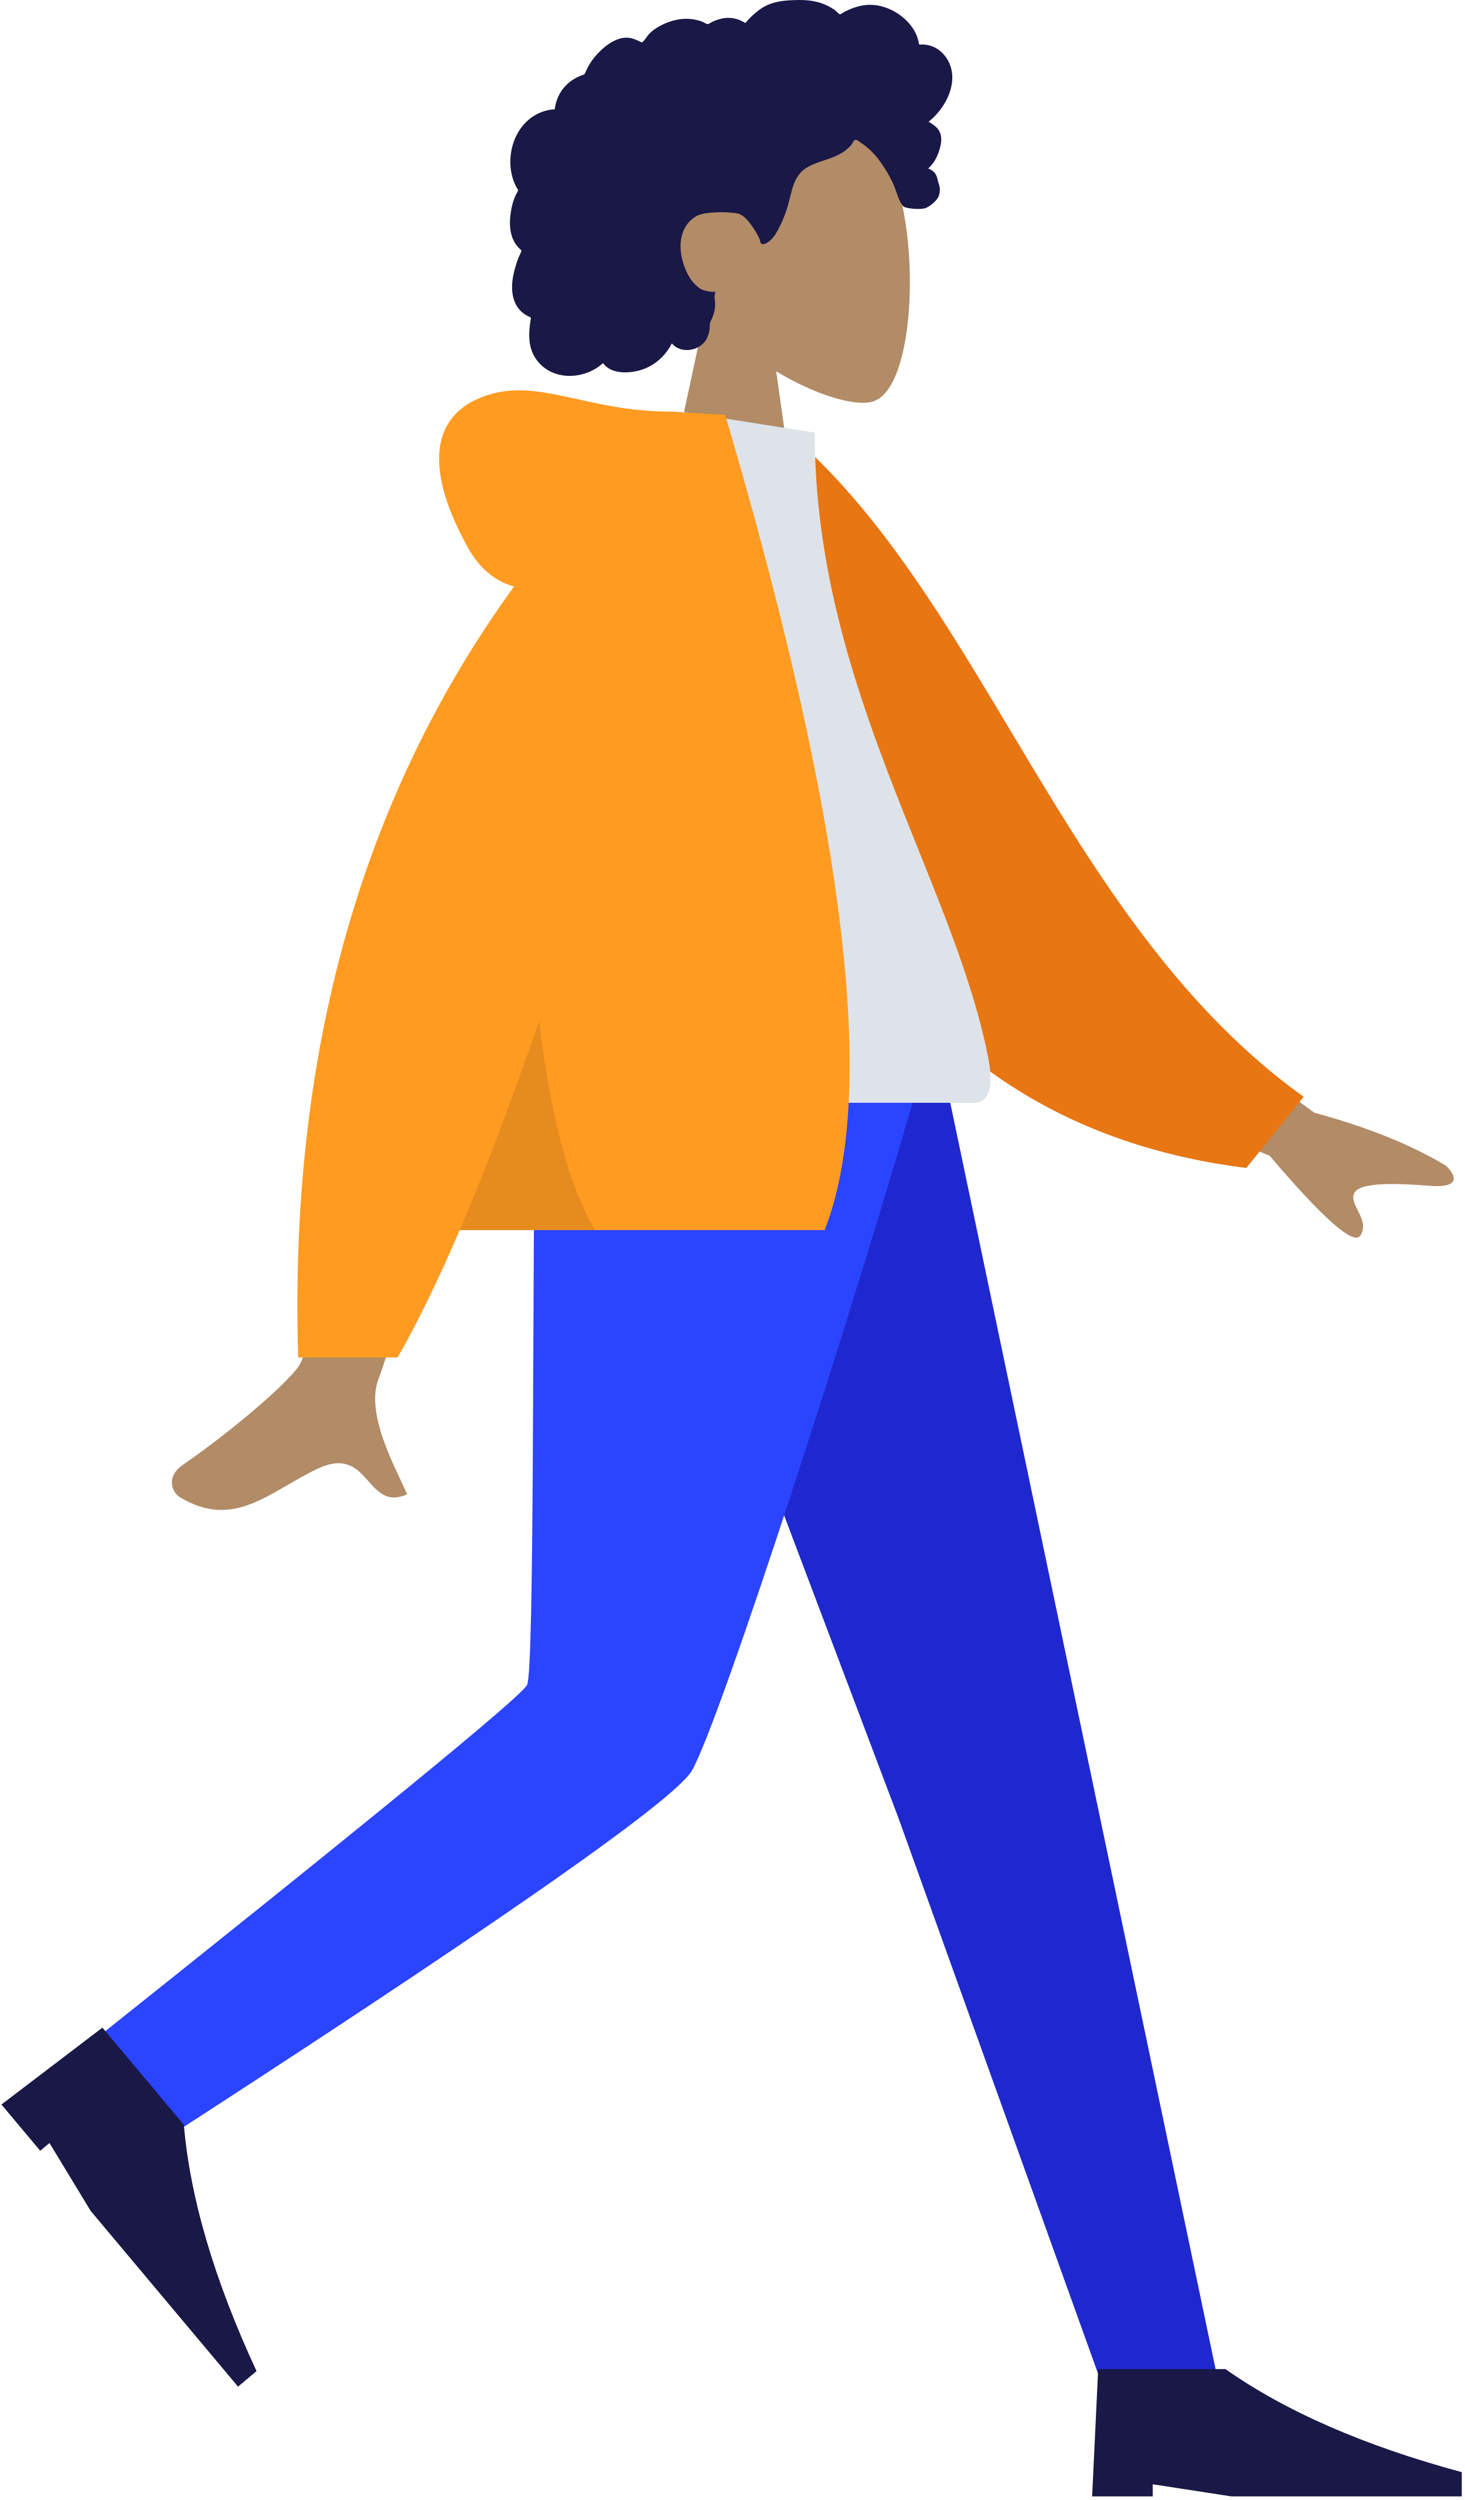 <svg width="404" height="689" viewBox="0 0 404 689" fill="none" xmlns="http://www.w3.org/2000/svg">
<path fill-rule="evenodd" clip-rule="evenodd" d="M194.539 86.045C186.839 77.006 181.628 65.93 182.498 53.518C185.008 17.756 234.789 25.623 244.473 43.672C254.157 61.722 253.006 107.506 240.491 110.732C235.5 112.019 224.867 108.867 214.046 102.345L220.838 150.398H180.732L194.539 86.045Z" fill="#B28B67"/>
<path fill-rule="evenodd" clip-rule="evenodd" d="M262.242 18.651C261.411 15.731 259.177 13.232 256.167 12.49C255.437 12.31 254.683 12.238 253.932 12.268C253.662 12.279 253.587 12.357 253.461 12.168C253.367 12.028 253.365 11.687 253.327 11.523C253.207 11.012 253.057 10.508 252.873 10.017C252.243 8.342 251.184 6.86 249.908 5.611C247.521 3.275 244.296 1.662 240.946 1.371C239.112 1.211 237.291 1.509 235.557 2.106C234.66 2.414 233.789 2.799 232.942 3.224C232.687 3.352 231.858 3.979 231.602 3.938C231.319 3.893 230.751 3.19 230.521 3.014C227.678 0.833 224.167 -0.025 220.625 0.001C216.628 0.031 212.779 0.23 209.445 2.667C208.74 3.183 208.067 3.748 207.428 4.343C207.091 4.656 206.764 4.981 206.453 5.319C206.265 5.523 206.082 5.732 205.906 5.946C205.607 6.31 205.655 6.429 205.237 6.176C203.633 5.201 201.773 4.745 199.901 4.975C198.789 5.112 197.707 5.446 196.68 5.885C196.33 6.035 195.52 6.631 195.148 6.637C194.778 6.643 193.98 6.09 193.599 5.949C191.541 5.19 189.323 5.002 187.161 5.353C184.93 5.715 182.739 6.605 180.849 7.835C179.94 8.427 179.146 9.082 178.509 9.962C178.234 10.342 177.986 10.744 177.674 11.096C177.491 11.302 177.13 11.514 177.032 11.775C177.091 11.618 174.592 10.655 174.357 10.594C173.101 10.266 171.822 10.332 170.592 10.737C168.279 11.498 166.29 13.205 164.656 14.955C163.816 15.853 163.082 16.847 162.458 17.905C162.159 18.412 161.886 18.934 161.636 19.466C161.515 19.724 161.434 20.047 161.275 20.28C161.069 20.579 160.931 20.585 160.558 20.715C158.665 21.379 156.94 22.501 155.626 24.017C154.297 25.552 153.435 27.441 153.073 29.431C153.052 29.548 153.039 30.034 152.97 30.097C152.876 30.185 152.496 30.146 152.352 30.163C151.853 30.221 151.358 30.308 150.87 30.424C149.969 30.637 149.093 30.951 148.264 31.361C145.032 32.96 142.721 35.958 141.589 39.331C140.403 42.871 140.424 46.927 141.842 50.401C142.071 50.962 142.344 51.507 142.664 52.022C142.861 52.339 142.924 52.339 142.797 52.671C142.654 53.04 142.394 53.399 142.225 53.76C141.674 54.937 141.288 56.186 141.045 57.461C140.646 59.553 140.448 61.751 140.842 63.859C141.025 64.837 141.343 65.794 141.83 66.666C142.078 67.11 142.368 67.532 142.696 67.922C142.866 68.124 143.046 68.317 143.235 68.503C143.343 68.609 143.485 68.701 143.577 68.819C143.801 69.108 143.848 68.871 143.733 69.294C143.571 69.885 143.204 70.469 142.98 71.045C142.748 71.638 142.539 72.24 142.348 72.847C141.961 74.077 141.633 75.329 141.428 76.602C141.035 79.047 141.104 81.653 142.261 83.897C142.755 84.857 143.465 85.699 144.325 86.354C144.746 86.674 145.203 86.951 145.681 87.177C145.927 87.294 146.241 87.344 146.353 87.582C146.474 87.838 146.295 88.346 146.254 88.632C145.898 91.118 145.72 93.73 146.459 96.167C147.14 98.412 148.639 100.394 150.586 101.706C154.362 104.251 159.452 104.108 163.419 102.07C164.453 101.539 165.421 100.879 166.284 100.101C168.482 103.06 173.005 102.966 176.217 102.123C180.219 101.073 183.43 98.29 185.28 94.634C187.81 97.714 193.119 96.715 194.874 93.374C195.303 92.556 195.558 91.655 195.683 90.743C195.749 90.263 195.707 89.779 195.757 89.304C195.82 88.697 196.225 88.108 196.458 87.522C196.911 86.38 197.193 85.201 197.205 83.97C197.211 83.328 197.129 82.701 197.068 82.064C197.013 81.49 197.173 80.955 197.263 80.388C196.237 80.557 194.986 80.281 194.019 79.983C193.07 79.691 192.181 78.922 191.512 78.219C189.957 76.588 189.006 74.45 188.357 72.322C186.93 67.65 187.515 62.046 192.213 59.483C194.402 58.288 200.959 58.292 203.566 58.882C206.307 59.503 209.414 65.551 209.567 66.12C209.662 66.471 209.614 66.907 209.937 67.141C210.648 67.657 211.819 66.762 212.343 66.321C213.247 65.559 213.892 64.545 214.451 63.517C215.668 61.279 216.649 58.878 217.342 56.427C217.876 54.537 218.218 52.589 218.916 50.747C219.611 48.915 220.706 47.277 222.41 46.239C224.262 45.11 226.386 44.516 228.42 43.806C230.436 43.103 232.418 42.243 233.981 40.751C234.324 40.423 234.658 40.074 234.935 39.688C235.153 39.383 235.369 38.799 235.702 38.606C236.219 38.305 236.974 39.087 237.421 39.371C239.627 40.773 241.468 42.727 242.953 44.862C244.43 46.986 245.641 49.029 246.626 51.401C247.356 53.159 247.812 55.411 249.096 56.853C249.669 57.496 253.932 57.886 255.312 57.324C256.693 56.762 258.24 55.303 258.703 54.389C259.178 53.453 259.291 52.425 259.088 51.401C258.969 50.798 258.726 50.235 258.592 49.643C258.48 49.146 258.378 48.675 258.136 48.22C257.678 47.357 256.894 46.736 255.949 46.477C256.933 45.57 257.747 44.485 258.311 43.273C258.897 42.013 259.394 40.481 259.535 39.098C259.649 37.975 259.473 36.811 258.858 35.846C258.213 34.833 257.07 34.173 256.082 33.541C257.592 32.36 258.884 30.923 259.947 29.332C262.013 26.238 263.291 22.339 262.242 18.651Z" fill="#191847"/>
<path fill-rule="evenodd" clip-rule="evenodd" d="M167.489 288.685L247.837 501.291L304.155 657.994H336.268L258.853 288.685L167.489 288.685Z" fill="#1F28CF"/>
<path fill-rule="evenodd" clip-rule="evenodd" d="M147.632 288.685C146.759 361.634 147.39 459.849 145.355 464.397C143.999 467.428 101.802 501.969 18.764 568.018L35.316 596.164C133.901 532.589 185.713 496.566 190.754 488.096C198.314 475.391 236.296 358.474 256.058 288.685H147.632Z" fill="#2B44FF"/>
<path fill-rule="evenodd" clip-rule="evenodd" d="M301.174 688.073L302.845 652.981H337.938C354.578 664.678 376.302 674.148 403.11 681.389V688.073H339.609L317.885 684.731V688.073H301.174Z" fill="#191847"/>
<path fill-rule="evenodd" clip-rule="evenodd" d="M309.131 267.546L362.436 306.689C376.893 310.59 388.972 315.443 398.672 321.25C400.963 323.337 403.732 327.566 394.23 326.835C384.727 326.104 374.699 325.763 373.388 329.004C372.077 332.245 377.827 336.121 375.177 340.495C373.41 343.41 365.062 336.1 350.133 318.563L297.348 296.674L309.131 267.546ZM104.468 268.897L139.389 269.034C117.827 338.641 106.187 375.574 104.468 379.833C100.601 389.416 108.784 404.01 112.283 411.853C100.886 416.953 102.101 398.067 87.724 404.755C74.601 410.86 64.619 421.922 49.458 412.567C47.594 411.417 45.551 407.087 50.486 403.703C62.782 395.272 80.5 380.516 82.894 375.66C86.159 369.036 93.35 333.449 104.468 268.897Z" fill="#B28B67"/>
<path fill-rule="evenodd" clip-rule="evenodd" d="M203.711 122.363L218.161 119.885C271.775 166.199 293.796 255.176 359.514 302.31L343.696 321.917C229.688 307.801 201.431 199.271 203.711 122.363Z" fill="#E87613"/>
<path fill-rule="evenodd" clip-rule="evenodd" d="M140.717 303.956C198.657 303.956 241.276 303.956 268.574 303.956C274.417 303.956 273.316 295.52 272.471 291.263C262.724 242.133 224.675 189.172 224.675 119.236L187.795 113.453C157.29 162.513 146.741 222.917 140.717 303.956Z" fill="#DDE3E9"/>
<path fill-rule="evenodd" clip-rule="evenodd" d="M141.744 161.677C136.388 160.137 132.146 156.546 129.019 150.904C115.539 126.581 120.407 113.19 134.813 108.788C149.218 104.386 162.065 113.453 185.017 113.453C186.265 113.453 187.409 113.531 188.447 113.688L199.993 114.347C233.117 226.611 242.253 301.512 227.399 339.049H126.766C120.804 352.952 115.098 364.65 109.649 374.142H82.229C79.648 290.7 99.486 219.878 141.744 161.677Z" fill="#FF9B21"/>
<path fill-rule="evenodd" clip-rule="evenodd" d="M148.679 281.393C151.844 307.873 156.988 327.092 164.111 339.049H126.766C133.721 322.831 141.025 303.613 148.679 281.393H148.679Z" fill="black" fill-opacity="0.1"/>
<path fill-rule="evenodd" clip-rule="evenodd" d="M0.396 580.057L28.237 558.869L50.7 585.639C52.428 605.821 59.11 628.455 70.746 653.541L65.647 657.82L24.999 609.377L13.643 590.666L11.093 592.805L0.396 580.057Z" fill="#191847"/>
</svg>
